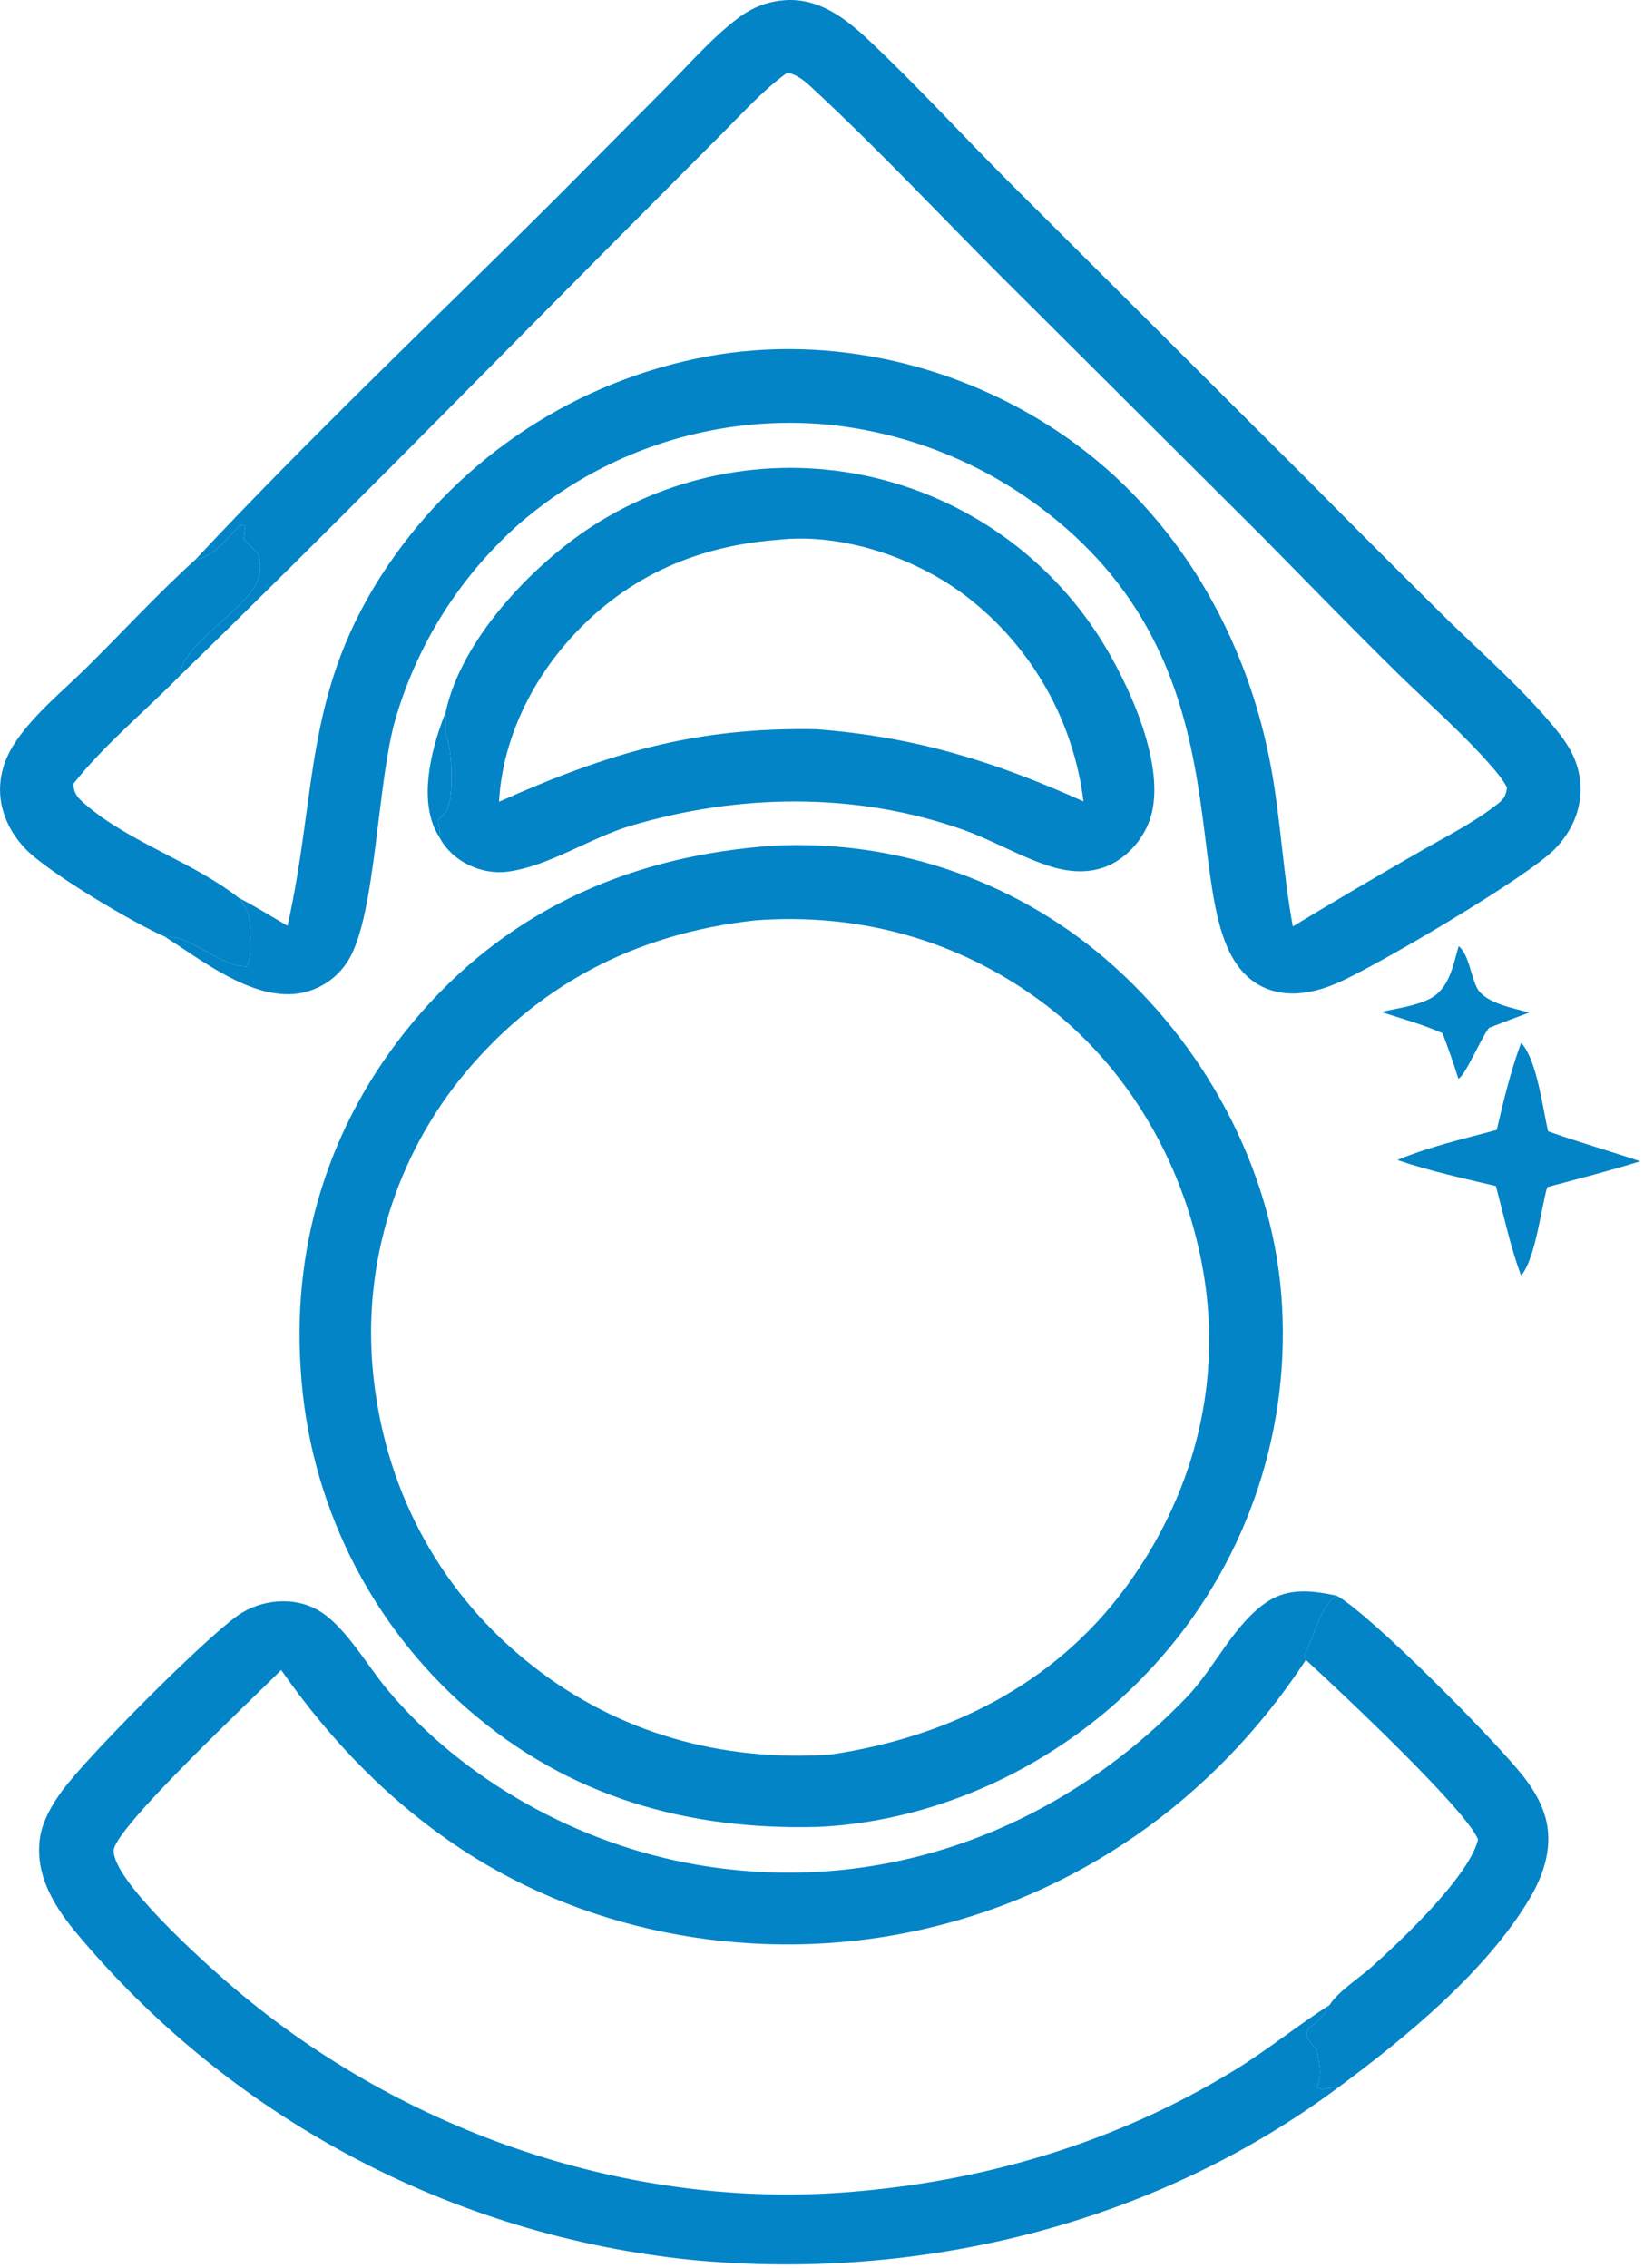 <svg width="377" height="520" viewBox="0 0 377 520" fill="none" xmlns="http://www.w3.org/2000/svg">
<path d="M100.888 192.187C100.402 191.385 99.943 190.57 99.573 189.706C96.192 181.797 99.208 170.781 102.207 163.234C102.211 164.607 102.197 165.962 102.142 167.334C102.092 168.584 102.059 167.729 102.492 169.001C103.651 172.405 104.286 183.082 102.199 186.157C101.778 186.777 101.058 187.424 100.527 187.965C100.665 189.354 100.9 190.793 100.888 192.187Z" fill="#0284c7"/>
<path d="M334.498 216.91C336.821 218.761 337.289 223.779 338.697 226.475C340.549 230.023 347.052 231.089 350.659 232.146C347.573 233.279 344.501 234.45 341.443 235.659C339.681 237.893 335.997 246.654 334.428 247.316C333.343 243.785 332.099 240.338 330.808 236.878C326.321 234.865 321.412 233.534 316.735 232.006C320.201 231.209 324.542 230.645 327.731 229.059C332.368 226.754 333.174 221.435 334.498 216.91Z" fill="#0284c7"/>
<path d="M348.823 239.078C352.454 242.943 353.775 254.124 355.005 259.362C361.963 261.839 369.122 263.889 376.135 266.234C369.092 268.424 361.924 270.254 354.8 272.161C353.338 277.332 352.095 288.585 348.818 292.437C346.364 285.89 344.857 278.68 343.032 271.913C335.455 270.111 327.82 268.465 320.442 265.947C327.711 262.897 335.628 261.106 343.23 259.043C344.82 252.206 346.384 245.673 348.823 239.078Z" fill="#0284c7"/>
<path d="M44.858 128.245C45.022 128.226 45.184 128.213 45.346 128.187C49.019 127.583 52.724 122.753 55.27 120.137L54.355 120.23L56.279 120.556L55.865 123.481C56.87 124.644 57.898 125.636 59.044 126.66C59.975 129.364 59.968 131.347 58.648 133.943C55.261 140.603 41.388 148.145 41.35 154.817C33.379 162.972 23.816 170.81 16.811 179.712C16.921 181.909 17.788 182.878 19.477 184.337C29.718 193.18 44.208 197.546 54.834 205.897C56.489 208.407 57.428 209.71 57.352 212.796C57.285 215.534 57.99 219.173 56.541 221.582C50.34 221.598 44.431 214.626 37.737 214.703C30.366 211.502 11.084 200.042 5.87 194.645C2.163 190.806 -0.194 185.742 0.022 180.335C0.17 176.645 1.479 173.161 3.537 170.116C7.971 163.554 14.602 158.252 20.198 152.705C28.419 144.554 36.27 136.022 44.858 128.245Z" fill="#0284c7"/>
<path d="M306.571 365.832C314.752 370.518 343.301 399.418 349.586 407.574C351.608 410.199 353.37 413.165 354.314 416.358C356.238 422.869 354.212 429.443 350.88 435.083C340.934 451.917 322.3 467.178 306.746 478.671C305.854 478.529 305.208 478.62 304.339 478.817C303.026 479.114 303.129 479.001 301.952 478.569C303.328 475.386 302.44 473.137 301.921 469.751C301.136 468.959 300.458 468.312 299.892 467.34C299.366 466.437 299.807 465.989 300.091 465.044C301.966 463.536 303.619 462.298 304.721 460.085C304.793 459.939 304.858 459.79 304.927 459.642C306.635 456.771 311.607 453.526 314.211 451.217C321.034 445.166 336.82 430.31 338.947 421.749C336.345 414.937 306.349 386.846 299.462 380.549L299.026 379.53C301.399 375.698 302.566 367.982 306.571 365.832Z" fill="#0284c7"/>
<path d="M102.207 163.237C105.75 146.699 121.874 129.762 135.578 120.79C136.164 120.409 136.755 120.036 137.349 119.671C137.945 119.305 138.544 118.946 139.148 118.596C139.752 118.245 140.361 117.902 140.973 117.566C141.586 117.23 142.203 116.903 142.823 116.583C143.444 116.263 144.069 115.95 144.697 115.646C145.326 115.341 145.958 115.044 146.594 114.756C147.23 114.467 147.87 114.186 148.512 113.914C149.156 113.641 149.802 113.376 150.451 113.12C151.101 112.863 151.754 112.615 152.41 112.375C153.066 112.135 153.724 111.903 154.386 111.679C155.048 111.455 155.712 111.239 156.379 111.033C157.047 110.825 157.716 110.626 158.388 110.436C159.06 110.246 159.734 110.064 160.41 109.89C161.087 109.716 161.766 109.551 162.446 109.395C163.127 109.238 163.81 109.09 164.494 108.951C165.178 108.811 165.864 108.68 166.552 108.558C167.24 108.436 167.929 108.322 168.619 108.217C169.31 108.111 170.002 108.015 170.694 107.928C171.387 107.84 172.081 107.76 172.776 107.69C173.471 107.619 174.167 107.557 174.863 107.505C175.559 107.451 176.256 107.407 176.954 107.371C177.652 107.335 178.349 107.309 179.047 107.291C179.746 107.272 180.444 107.262 181.142 107.262C181.841 107.261 182.539 107.269 183.237 107.286C183.936 107.302 184.634 107.328 185.331 107.362C186.029 107.396 186.726 107.439 187.422 107.491C188.119 107.542 188.815 107.602 189.51 107.672C190.205 107.74 190.899 107.818 191.592 107.904C192.285 107.99 192.977 108.085 193.668 108.189C194.359 108.293 195.048 108.405 195.736 108.526C196.424 108.646 197.11 108.776 197.794 108.914C198.479 109.052 199.162 109.198 199.843 109.354C200.511 109.506 201.177 109.667 201.841 109.835C202.505 110.003 203.167 110.18 203.827 110.365C204.487 110.549 205.145 110.742 205.799 110.944C206.455 111.144 207.107 111.353 207.757 111.57C208.407 111.786 209.055 112.011 209.699 112.243C210.343 112.475 210.985 112.716 211.623 112.964C212.262 113.212 212.898 113.467 213.53 113.731C214.163 113.994 214.792 114.265 215.418 114.545C216.044 114.823 216.667 115.11 217.285 115.404C217.904 115.698 218.519 115.999 219.131 116.308C219.743 116.617 220.35 116.934 220.954 117.258C221.558 117.581 222.157 117.912 222.753 118.251C223.349 118.589 223.941 118.935 224.528 119.288C225.116 119.64 225.699 120 226.277 120.368C226.856 120.734 227.43 121.108 227.999 121.49C228.569 121.87 229.133 122.258 229.693 122.653C230.253 123.047 230.809 123.449 231.359 123.858C231.909 124.266 232.454 124.681 232.994 125.103C233.535 125.524 234.07 125.952 234.599 126.387C235.129 126.821 235.654 127.262 236.172 127.71C236.692 128.157 237.205 128.611 237.713 129.071C238.221 129.531 238.723 129.997 239.219 130.469C239.716 130.941 240.207 131.419 240.692 131.903C241.177 132.387 241.656 132.877 242.129 133.373C242.602 133.869 243.069 134.37 243.529 134.877C243.991 135.384 244.445 135.897 244.893 136.415C245.342 136.933 245.784 137.457 246.219 137.986C246.655 138.514 247.084 139.049 247.506 139.589C247.929 140.128 248.345 140.672 248.754 141.222C249.164 141.771 249.566 142.325 249.962 142.885C250.358 143.445 250.747 144.009 251.129 144.578C251.511 145.146 251.886 145.72 252.254 146.298C258.521 156.173 267.035 174.369 264.129 186.381C262.992 191.08 259.749 195.355 255.549 197.753C250.998 200.352 245.78 200.165 240.91 198.638C233.972 196.461 227.602 192.609 220.74 190.186C196.227 181.532 169.469 181.961 144.717 189.29C135.355 192.061 125.886 198.602 116.383 199.842C110.407 200.621 103.821 197.536 100.888 192.19C100.9 190.796 100.665 189.357 100.527 187.968C101.058 187.427 101.778 186.78 102.199 186.16C104.286 183.085 103.651 172.408 102.492 169.004C102.059 167.732 102.092 168.587 102.142 167.337C102.197 165.965 102.211 164.61 102.207 163.237ZM178.314 123.767C159.068 125.218 142.6 132.739 129.848 147.459C121.161 157.488 115.136 170.461 114.442 183.806C139.537 172.62 159.358 166.682 187.166 167.179C209.781 168.915 227.811 174.453 248.46 183.73C248.32 182.58 248.15 181.435 247.952 180.295C247.755 179.154 247.529 178.019 247.275 176.889C247.021 175.759 246.739 174.637 246.429 173.521C246.119 172.405 245.782 171.298 245.417 170.199C245.053 169.1 244.661 168.011 244.242 166.932C243.824 165.852 243.378 164.784 242.906 163.727C242.434 162.669 241.937 161.624 241.413 160.592C240.889 159.559 240.34 158.54 239.766 157.535C239.192 156.529 238.593 155.538 237.969 154.563C237.346 153.587 236.699 152.627 236.028 151.684C235.357 150.74 234.663 149.814 233.946 148.905C233.229 147.996 232.49 147.105 231.729 146.233C230.968 145.361 230.186 144.508 229.382 143.674C228.578 142.84 227.755 142.027 226.911 141.235C226.067 140.442 225.204 139.671 224.322 138.921C223.44 138.171 222.539 137.444 221.621 136.739C209.999 127.843 193.042 122.072 178.314 123.767Z" fill="#0284c7"/>
<path d="M306.747 478.673C264.358 510.181 210.767 523.054 158.58 518.103C156.874 517.93 155.17 517.735 153.468 517.52C151.767 517.305 150.068 517.07 148.372 516.813C146.676 516.557 144.984 516.28 143.294 515.983C141.605 515.686 139.92 515.368 138.238 515.029C136.557 514.69 134.88 514.331 133.207 513.952C131.535 513.573 129.867 513.174 128.203 512.754C126.541 512.334 124.883 511.894 123.23 511.434C121.578 510.974 119.932 510.494 118.291 509.994C116.651 509.494 115.016 508.974 113.388 508.434C111.76 507.894 110.139 507.334 108.525 506.755C106.911 506.176 105.303 505.577 103.703 504.958C102.104 504.34 100.512 503.702 98.927 503.045C97.343 502.388 95.767 501.711 94.199 501.016C92.631 500.321 91.072 499.606 89.521 498.873C87.971 498.14 86.429 497.388 84.897 496.617C83.365 495.846 81.843 495.056 80.329 494.248C78.817 493.441 77.314 492.615 75.82 491.77C74.328 490.925 72.845 490.063 71.373 489.183C69.901 488.302 68.44 487.404 66.989 486.488C65.539 485.572 64.101 484.638 62.673 483.687C61.246 482.736 59.83 481.768 58.426 480.783C57.022 479.797 55.631 478.794 54.251 477.775C52.871 476.756 51.504 475.72 50.15 474.668C48.796 473.615 47.454 472.546 46.126 471.461C44.798 470.376 43.483 469.275 42.181 468.158C40.879 467.041 39.591 465.908 38.317 464.759C37.043 463.611 35.783 462.447 34.537 461.268C33.292 460.089 32.061 458.895 30.844 457.686C29.627 456.477 28.425 455.253 27.238 454.015C26.051 452.776 24.879 451.524 23.723 450.257C22.567 448.99 21.426 447.71 20.3 446.415C19.174 445.12 18.064 443.812 16.971 442.491C12.078 436.488 8.057 429.591 9.142 421.513C9.669 417.591 11.932 413.699 14.253 410.55C20.201 402.482 46.633 375.977 54.437 370.424C59.796 366.611 67.568 365.849 73.292 369.362C79.354 373.083 84.193 381.832 88.778 387.304C106.448 408.392 132.881 422.874 159.868 427.519C202.168 434.8 242.703 419.643 272.115 389.126C278.556 382.444 282.914 372.291 290.653 367.185C295.597 363.923 301.132 364.675 306.572 365.834C302.567 367.984 301.4 375.7 299.027 379.532L299.463 380.551C278.496 412.572 246.724 435.025 209.126 442.859C174.121 450.152 135.985 443.782 105.994 424.059C89.367 413.124 75.838 399.133 64.477 382.862C58.72 388.718 26.045 419.188 26.062 424.319C26.084 431.316 46.465 449.543 51.986 454.34C90.523 487.819 142.379 506.404 193.555 502.636C225.366 500.295 255.959 491.257 283.204 474.55C290.717 469.942 297.531 464.36 304.928 459.644C304.859 459.792 304.794 459.941 304.722 460.087C303.62 462.3 301.967 463.538 300.092 465.046C299.808 465.991 299.367 466.439 299.893 467.342C300.459 468.314 301.137 468.961 301.922 469.753C302.441 473.139 303.329 475.388 301.953 478.571C303.13 479.003 303.027 479.116 304.34 478.819C305.209 478.622 305.855 478.531 306.747 478.673Z" fill="#0284c7"/>
<path d="M44.858 128.244C71.382 99.879 99.873 72.998 127.385 45.565L153.179 19.603C158.3 14.426 163.497 8.474 169.32 4.106C172.563 1.674 176.158 0.273 180.219 0.031C187.698 -0.414 193.713 4.061 198.894 8.908C210.121 19.411 220.58 30.93 231.463 41.806L300.2 110.329C310.724 120.987 321.315 131.579 331.975 142.104C340.249 150.188 349.244 158.016 356.593 166.959C359.828 170.895 362.141 174.72 362.429 179.982C362.732 185.523 360.441 190.58 356.657 194.543C350.517 200.974 315.69 221.476 306.68 225.369C303.418 226.779 299.887 227.798 296.309 227.769C291.964 227.733 287.999 226.122 285.055 222.894C269.049 205.342 287.976 150.259 235.203 113.926C233.462 112.732 231.684 111.597 229.87 110.519C228.055 109.441 226.207 108.423 224.327 107.466C222.446 106.508 220.536 105.612 218.597 104.779C216.658 103.945 214.694 103.176 212.705 102.471C210.716 101.765 208.706 101.124 206.676 100.55C204.645 99.974 202.598 99.466 200.534 99.025C198.47 98.583 196.394 98.208 194.306 97.902C192.218 97.595 190.122 97.357 188.019 97.187C187.246 97.131 186.472 97.084 185.698 97.047C184.924 97.009 184.149 96.981 183.375 96.963C182.6 96.945 181.825 96.936 181.05 96.937C180.274 96.937 179.499 96.947 178.725 96.967C177.95 96.987 177.176 97.016 176.402 97.055C175.628 97.093 174.854 97.141 174.081 97.199C173.308 97.257 172.536 97.324 171.765 97.401C170.993 97.477 170.223 97.563 169.455 97.659C168.685 97.754 167.917 97.859 167.151 97.974C166.384 98.088 165.619 98.211 164.856 98.345C164.092 98.477 163.33 98.62 162.57 98.772C161.81 98.924 161.052 99.085 160.296 99.255C159.54 99.425 158.786 99.605 158.035 99.794C157.283 99.983 156.533 100.181 155.787 100.389C155.039 100.596 154.295 100.812 153.554 101.038C152.812 101.263 152.074 101.498 151.338 101.742C150.602 101.985 149.87 102.238 149.14 102.5C148.41 102.761 147.684 103.031 146.962 103.311C146.238 103.591 145.519 103.879 144.803 104.176C144.087 104.473 143.375 104.779 142.667 105.094C141.958 105.408 141.254 105.731 140.554 106.063C139.853 106.395 139.157 106.735 138.465 107.085C137.773 107.433 137.085 107.791 136.402 108.157C135.718 108.523 135.04 108.897 134.366 109.279C133.691 109.661 133.022 110.052 132.358 110.451C131.693 110.85 131.033 111.257 130.379 111.672C129.724 112.087 129.075 112.51 128.431 112.941C127.786 113.372 127.147 113.811 126.514 114.258C125.88 114.704 125.253 115.159 124.631 115.621C124.008 116.083 123.391 116.552 122.781 117.03C122.17 117.507 121.565 117.992 120.966 118.484C120.367 118.976 119.774 119.475 119.188 119.982C118.351 120.72 117.527 121.472 116.717 122.24C115.906 123.007 115.109 123.788 114.327 124.583C113.543 125.378 112.774 126.187 112.02 127.009C111.264 127.831 110.524 128.666 109.799 129.514C109.073 130.362 108.363 131.222 107.668 132.096C106.972 132.968 106.292 133.853 105.628 134.75C104.963 135.646 104.315 136.554 103.683 137.474C103.05 138.394 102.434 139.324 101.834 140.265C101.234 141.206 100.65 142.157 100.084 143.119C99.517 144.081 98.967 145.052 98.435 146.033C97.903 147.013 97.388 148.003 96.889 149.002C96.391 150.001 95.911 151.008 95.448 152.024C94.986 153.04 94.541 154.063 94.115 155.095C93.688 156.126 93.279 157.164 92.889 158.21C92.499 159.255 92.127 160.307 91.774 161.366C91.42 162.424 91.085 163.489 90.769 164.56C86.451 179.107 86.275 209.34 80.034 219.903C79.847 220.222 79.649 220.534 79.441 220.84C79.233 221.146 79.014 221.444 78.785 221.735C78.557 222.026 78.319 222.309 78.071 222.583C77.823 222.857 77.567 223.123 77.3 223.381C77.034 223.637 76.76 223.885 76.477 224.124C76.194 224.362 75.903 224.59 75.605 224.809C75.306 225.027 75 225.235 74.688 225.433C74.375 225.63 74.056 225.817 73.731 225.993C73.405 226.168 73.074 226.332 72.737 226.486C72.401 226.639 72.059 226.781 71.713 226.911C71.367 227.04 71.016 227.158 70.662 227.264C70.308 227.37 69.95 227.464 69.59 227.546C69.228 227.627 68.865 227.696 68.5 227.753C68.134 227.809 67.767 227.853 67.399 227.885C67.03 227.917 66.661 227.936 66.292 227.943C65.922 227.949 65.552 227.942 65.183 227.924C55.443 227.478 45.654 219.756 37.737 214.702C44.431 214.625 50.34 221.597 56.541 221.581C57.99 219.172 57.285 215.533 57.352 212.795C57.428 209.709 56.489 208.406 54.834 205.896C44.208 197.545 29.719 193.179 19.477 184.336C17.788 182.877 16.921 181.908 16.811 179.711C23.816 170.809 33.379 162.971 41.35 154.816C41.388 148.144 55.261 140.602 58.648 133.942C59.968 131.346 59.976 129.363 59.045 126.659C57.898 125.635 56.87 124.643 55.865 123.48L56.279 120.555L54.355 120.229L55.27 120.136C52.724 122.752 49.019 127.582 45.347 128.186C45.185 128.212 45.022 128.225 44.858 128.244ZM41.35 154.816C33.379 162.971 23.816 170.809 16.811 179.711C16.921 181.908 17.788 182.877 19.477 184.336C29.719 193.179 44.208 197.545 54.834 205.896C58.611 207.816 62.261 210.127 65.933 212.247C72.923 181.148 69.438 158.341 89.1 129.424C89.624 128.654 90.158 127.891 90.701 127.135C91.244 126.378 91.796 125.628 92.358 124.886C92.919 124.142 93.489 123.406 94.069 122.678C94.648 121.949 95.236 121.227 95.832 120.513C96.43 119.798 97.036 119.091 97.651 118.392C98.265 117.692 98.888 117.001 99.519 116.317C100.152 115.632 100.792 114.956 101.44 114.288C102.088 113.619 102.744 112.959 103.409 112.307C104.073 111.654 104.746 111.01 105.426 110.375C106.106 109.739 106.794 109.111 107.49 108.493C108.186 107.874 108.889 107.264 109.6 106.663C110.31 106.061 111.028 105.469 111.754 104.885C112.479 104.301 113.212 103.727 113.952 103.161C114.691 102.595 115.437 102.038 116.191 101.491C116.943 100.943 117.703 100.405 118.47 99.877C119.236 99.348 120.009 98.829 120.789 98.32C121.567 97.81 122.353 97.31 123.145 96.82C123.936 96.33 124.733 95.849 125.537 95.379C126.34 94.908 127.149 94.447 127.964 93.997C128.778 93.546 129.598 93.105 130.424 92.675C131.25 92.244 132.08 91.824 132.916 91.414C133.752 91.004 134.593 90.604 135.439 90.215C136.284 89.825 137.134 89.446 137.99 89.078C138.844 88.709 139.704 88.351 140.568 88.004C141.432 87.656 142.3 87.32 143.172 86.994C144.044 86.668 144.92 86.353 145.8 86.049C146.68 85.744 147.563 85.45 148.45 85.168C149.337 84.886 150.228 84.614 151.122 84.353C152.015 84.092 152.912 83.843 153.812 83.605C154.712 83.366 155.614 83.138 156.52 82.922C157.426 82.705 158.334 82.5 159.245 82.306C160.155 82.112 161.067 81.929 161.983 81.758C190.499 76.452 220.686 83.636 244.382 100.142C270.048 118.02 286.172 146.149 291.601 176.617C293.715 188.481 294.286 200.528 296.468 212.393C306.016 206.619 315.63 200.957 325.31 195.406C331.009 192.104 337.321 188.954 342.562 184.974C344.505 183.499 345.282 182.98 345.583 180.546C344.614 178.713 343.369 177.215 342.013 175.658C335.475 168.146 327.654 161.368 320.532 154.391C310.01 144.082 299.767 133.461 289.412 122.983L229.432 63.231C215.3 49.067 201.444 34.29 186.793 20.669C185.042 19.041 182.876 16.917 180.451 16.738C174.847 20.748 169.855 26.401 164.95 31.264L136.957 59.359C105.257 91.259 73.644 123.529 41.35 154.816Z" fill="#0284c7"/>
<path d="M177.587 193.874C178.469 193.83 179.352 193.797 180.235 193.774C181.118 193.752 182.001 193.74 182.884 193.738C183.768 193.738 184.651 193.748 185.534 193.768C186.418 193.789 187.3 193.82 188.182 193.862C189.065 193.904 189.947 193.957 190.827 194.021C191.709 194.085 192.589 194.16 193.468 194.245C194.347 194.331 195.225 194.427 196.102 194.533C196.979 194.64 197.854 194.758 198.728 194.886C199.602 195.014 200.475 195.153 201.345 195.302C202.216 195.452 203.085 195.613 203.951 195.783C204.818 195.954 205.682 196.135 206.544 196.327C207.406 196.519 208.266 196.722 209.123 196.935C209.981 197.149 210.835 197.372 211.687 197.606C212.538 197.84 213.387 198.084 214.233 198.339C215.079 198.594 215.922 198.859 216.761 199.134C217.601 199.41 218.436 199.695 219.268 199.99C220.101 200.286 220.93 200.592 221.754 200.908C222.579 201.225 223.4 201.551 224.217 201.887C225.034 202.223 225.847 202.569 226.655 202.925C227.463 203.281 228.267 203.647 229.066 204.023C229.866 204.399 230.661 204.785 231.451 205.179C232.241 205.575 233.026 205.98 233.806 206.394C234.586 206.808 235.361 207.232 236.131 207.665C236.901 208.099 237.665 208.542 238.424 208.994C239.183 209.446 239.936 209.907 240.684 210.377C241.432 210.848 242.173 211.328 242.909 211.816C243.645 212.305 244.375 212.803 245.099 213.309C245.823 213.816 246.54 214.331 247.251 214.855C247.963 215.379 248.667 215.912 249.365 216.453C250.063 216.995 250.755 217.545 251.439 218.103C252.124 218.661 252.802 219.228 253.472 219.802C254.143 220.377 254.806 220.96 255.463 221.551C277.473 241.266 292.522 269.988 294.017 299.701C294.067 300.631 294.106 301.562 294.133 302.492C294.161 303.424 294.176 304.355 294.18 305.286C294.185 306.218 294.178 307.149 294.158 308.08C294.14 309.012 294.109 309.942 294.067 310.872C294.025 311.803 293.971 312.733 293.906 313.662C293.841 314.591 293.764 315.519 293.676 316.446C293.588 317.374 293.488 318.3 293.377 319.224C293.266 320.149 293.143 321.072 293.009 321.994C292.875 322.916 292.73 323.835 292.572 324.753C292.416 325.671 292.248 326.587 292.068 327.501C291.888 328.415 291.697 329.327 291.495 330.236C291.293 331.146 291.079 332.052 290.854 332.955C290.629 333.859 290.394 334.76 290.146 335.658C289.9 336.556 289.641 337.451 289.372 338.342C289.103 339.234 288.822 340.123 288.531 341.007C288.24 341.892 287.938 342.773 287.624 343.649C287.311 344.527 286.987 345.4 286.652 346.269C286.317 347.138 285.971 348.003 285.615 348.863C285.259 349.724 284.892 350.58 284.514 351.431C284.136 352.283 283.748 353.129 283.35 353.971C282.952 354.813 282.543 355.649 282.123 356.481C281.703 357.313 281.274 358.139 280.834 358.959C280.394 359.781 279.944 360.596 279.484 361.405C279.024 362.215 278.554 363.019 278.073 363.817C277.593 364.615 277.103 365.407 276.604 366.193C276.104 366.979 275.595 367.759 275.076 368.532C274.557 369.306 274.028 370.072 273.49 370.832C272.952 371.592 272.405 372.346 271.847 373.092C271.291 373.839 270.725 374.579 270.149 375.311C269.575 376.043 268.991 376.768 268.397 377.486C267.804 378.204 267.202 378.915 266.591 379.618C265.98 380.321 265.361 381.016 264.733 381.704C245.132 403.31 216.988 417.4 187.748 418.833C157.618 419.657 130.467 412.004 107.366 391.931C106.666 391.323 105.974 390.705 105.288 390.079C104.604 389.454 103.927 388.82 103.257 388.177C102.588 387.535 101.926 386.884 101.273 386.224C100.62 385.566 99.976 384.899 99.339 384.223C98.703 383.549 98.075 382.866 97.455 382.175C96.835 381.485 96.224 380.787 95.622 380.081C95.019 379.375 94.426 378.662 93.841 377.941C93.257 377.221 92.681 376.494 92.115 375.759C91.549 375.025 90.991 374.283 90.442 373.534C89.894 372.786 89.356 372.03 88.826 371.268C88.297 370.506 87.777 369.738 87.266 368.963C86.756 368.189 86.255 367.408 85.764 366.62C85.273 365.833 84.793 365.04 84.321 364.24C83.85 363.441 83.388 362.636 82.936 361.825C82.485 361.015 82.044 360.199 81.613 359.377C81.182 358.556 80.761 357.729 80.35 356.897C79.939 356.065 79.539 355.228 79.149 354.386C78.759 353.544 78.38 352.698 78.011 351.846C77.642 350.995 77.284 350.139 76.936 349.278C76.589 348.418 76.252 347.554 75.925 346.685C75.599 345.817 75.284 344.944 74.979 344.067C74.674 343.191 74.381 342.311 74.098 341.427C73.816 340.544 73.543 339.657 73.282 338.766C73.022 337.876 72.772 336.982 72.533 336.085C72.295 335.189 72.068 334.289 71.851 333.387C71.635 332.485 71.43 331.58 71.236 330.672C71.042 329.765 70.859 328.855 70.688 327.943C70.517 327.031 70.357 326.118 70.208 325.202C70.059 324.286 69.922 323.369 69.796 322.449C69.67 321.53 69.556 320.609 69.453 319.687C69.35 318.765 69.258 317.841 69.178 316.917C69.098 315.993 69.029 315.067 68.972 314.141C66.868 283.683 76.42 255.174 96.51 232.21C117.827 207.845 145.702 196.034 177.587 193.874ZM173.224 210.999C145.584 214.052 122.617 225.926 105.111 247.877C104.639 248.476 104.173 249.08 103.716 249.69C103.258 250.3 102.808 250.916 102.365 251.536C101.923 252.158 101.488 252.784 101.061 253.416C100.634 254.048 100.214 254.684 99.802 255.326C99.391 255.968 98.987 256.615 98.592 257.267C98.196 257.919 97.808 258.576 97.429 259.238C97.05 259.9 96.678 260.566 96.315 261.236C95.953 261.907 95.598 262.582 95.251 263.261C94.904 263.941 94.567 264.624 94.237 265.311C93.907 265.999 93.586 266.691 93.273 267.386C92.96 268.082 92.656 268.782 92.361 269.484C92.065 270.188 91.778 270.894 91.5 271.604C91.222 272.314 90.953 273.028 90.692 273.744C90.431 274.461 90.18 275.181 89.937 275.904C89.695 276.627 89.46 277.353 89.235 278.081C89.01 278.81 88.794 279.541 88.587 280.275C88.38 281.009 88.182 281.746 87.993 282.485C87.804 283.224 87.624 283.965 87.453 284.708C87.282 285.452 87.121 286.197 86.968 286.944C86.816 287.692 86.673 288.441 86.539 289.191C86.405 289.942 86.28 290.694 86.164 291.448C86.049 292.202 85.943 292.957 85.846 293.713C85.749 294.47 85.661 295.228 85.583 295.986C85.504 296.745 85.436 297.504 85.376 298.264C85.316 299.025 85.266 299.786 85.225 300.547C85.184 301.309 85.152 302.071 85.13 302.833C85.108 303.595 85.094 304.358 85.091 305.12C85.088 305.883 85.094 306.646 85.109 307.408C85.124 308.171 85.149 308.933 85.183 309.695C85.217 310.457 85.26 311.219 85.313 311.979C85.366 312.74 85.428 313.5 85.499 314.259C85.57 315.019 85.651 315.777 85.741 316.534C88.766 342.731 101.449 365.724 122.226 381.988C141.906 397.394 165.511 403.904 190.343 402.268C217.311 398.29 241.695 386.286 258.14 363.926C273.29 343.326 280.108 318.519 276.205 293.167C272.335 268.036 258.981 244.363 238.345 229.293C219.193 215.306 196.805 209.25 173.224 210.999Z" fill="#0284c7"/>
<defs>
<linearGradient id="paint0_linear_120_756" x1="325.028" y1="265.4" x2="371.493" y2="265.431" gradientUnits="userSpaceOnUse">
<stop stop-color="#DFC322"/>
<stop offset="1" stop-color="#E9E039"/>
</linearGradient>
<linearGradient id="paint1_linear_120_756" x1="100.102" y1="152.8" x2="262.352" y2="154.008" gradientUnits="userSpaceOnUse">
<stop stop-color="#3C4D9F"/>
<stop offset="1" stop-color="#7097F6"/>
</linearGradient>
<linearGradient id="paint2_linear_120_756" x1="10.585" y1="443.092" x2="304.752" y2="441.289" gradientUnits="userSpaceOnUse">
<stop stop-color="#3C4D9F"/>
<stop offset="1" stop-color="#7199F8"/>
</linearGradient>
<linearGradient id="paint3_linear_120_756" x1="47.66" y1="113.498" x2="360.765" y2="113.471" gradientUnits="userSpaceOnUse">
<stop stop-color="#3D4FA2"/>
<stop offset="1" stop-color="#7198F7"/>
</linearGradient>
<linearGradient id="paint4_linear_120_756" x1="69.781" y1="305.619" x2="292.187" y2="306.717" gradientUnits="userSpaceOnUse">
<stop stop-color="#3A4B9D"/>
<stop offset="1" stop-color="#729BFA"/>
</linearGradient>
</defs>
</svg>
